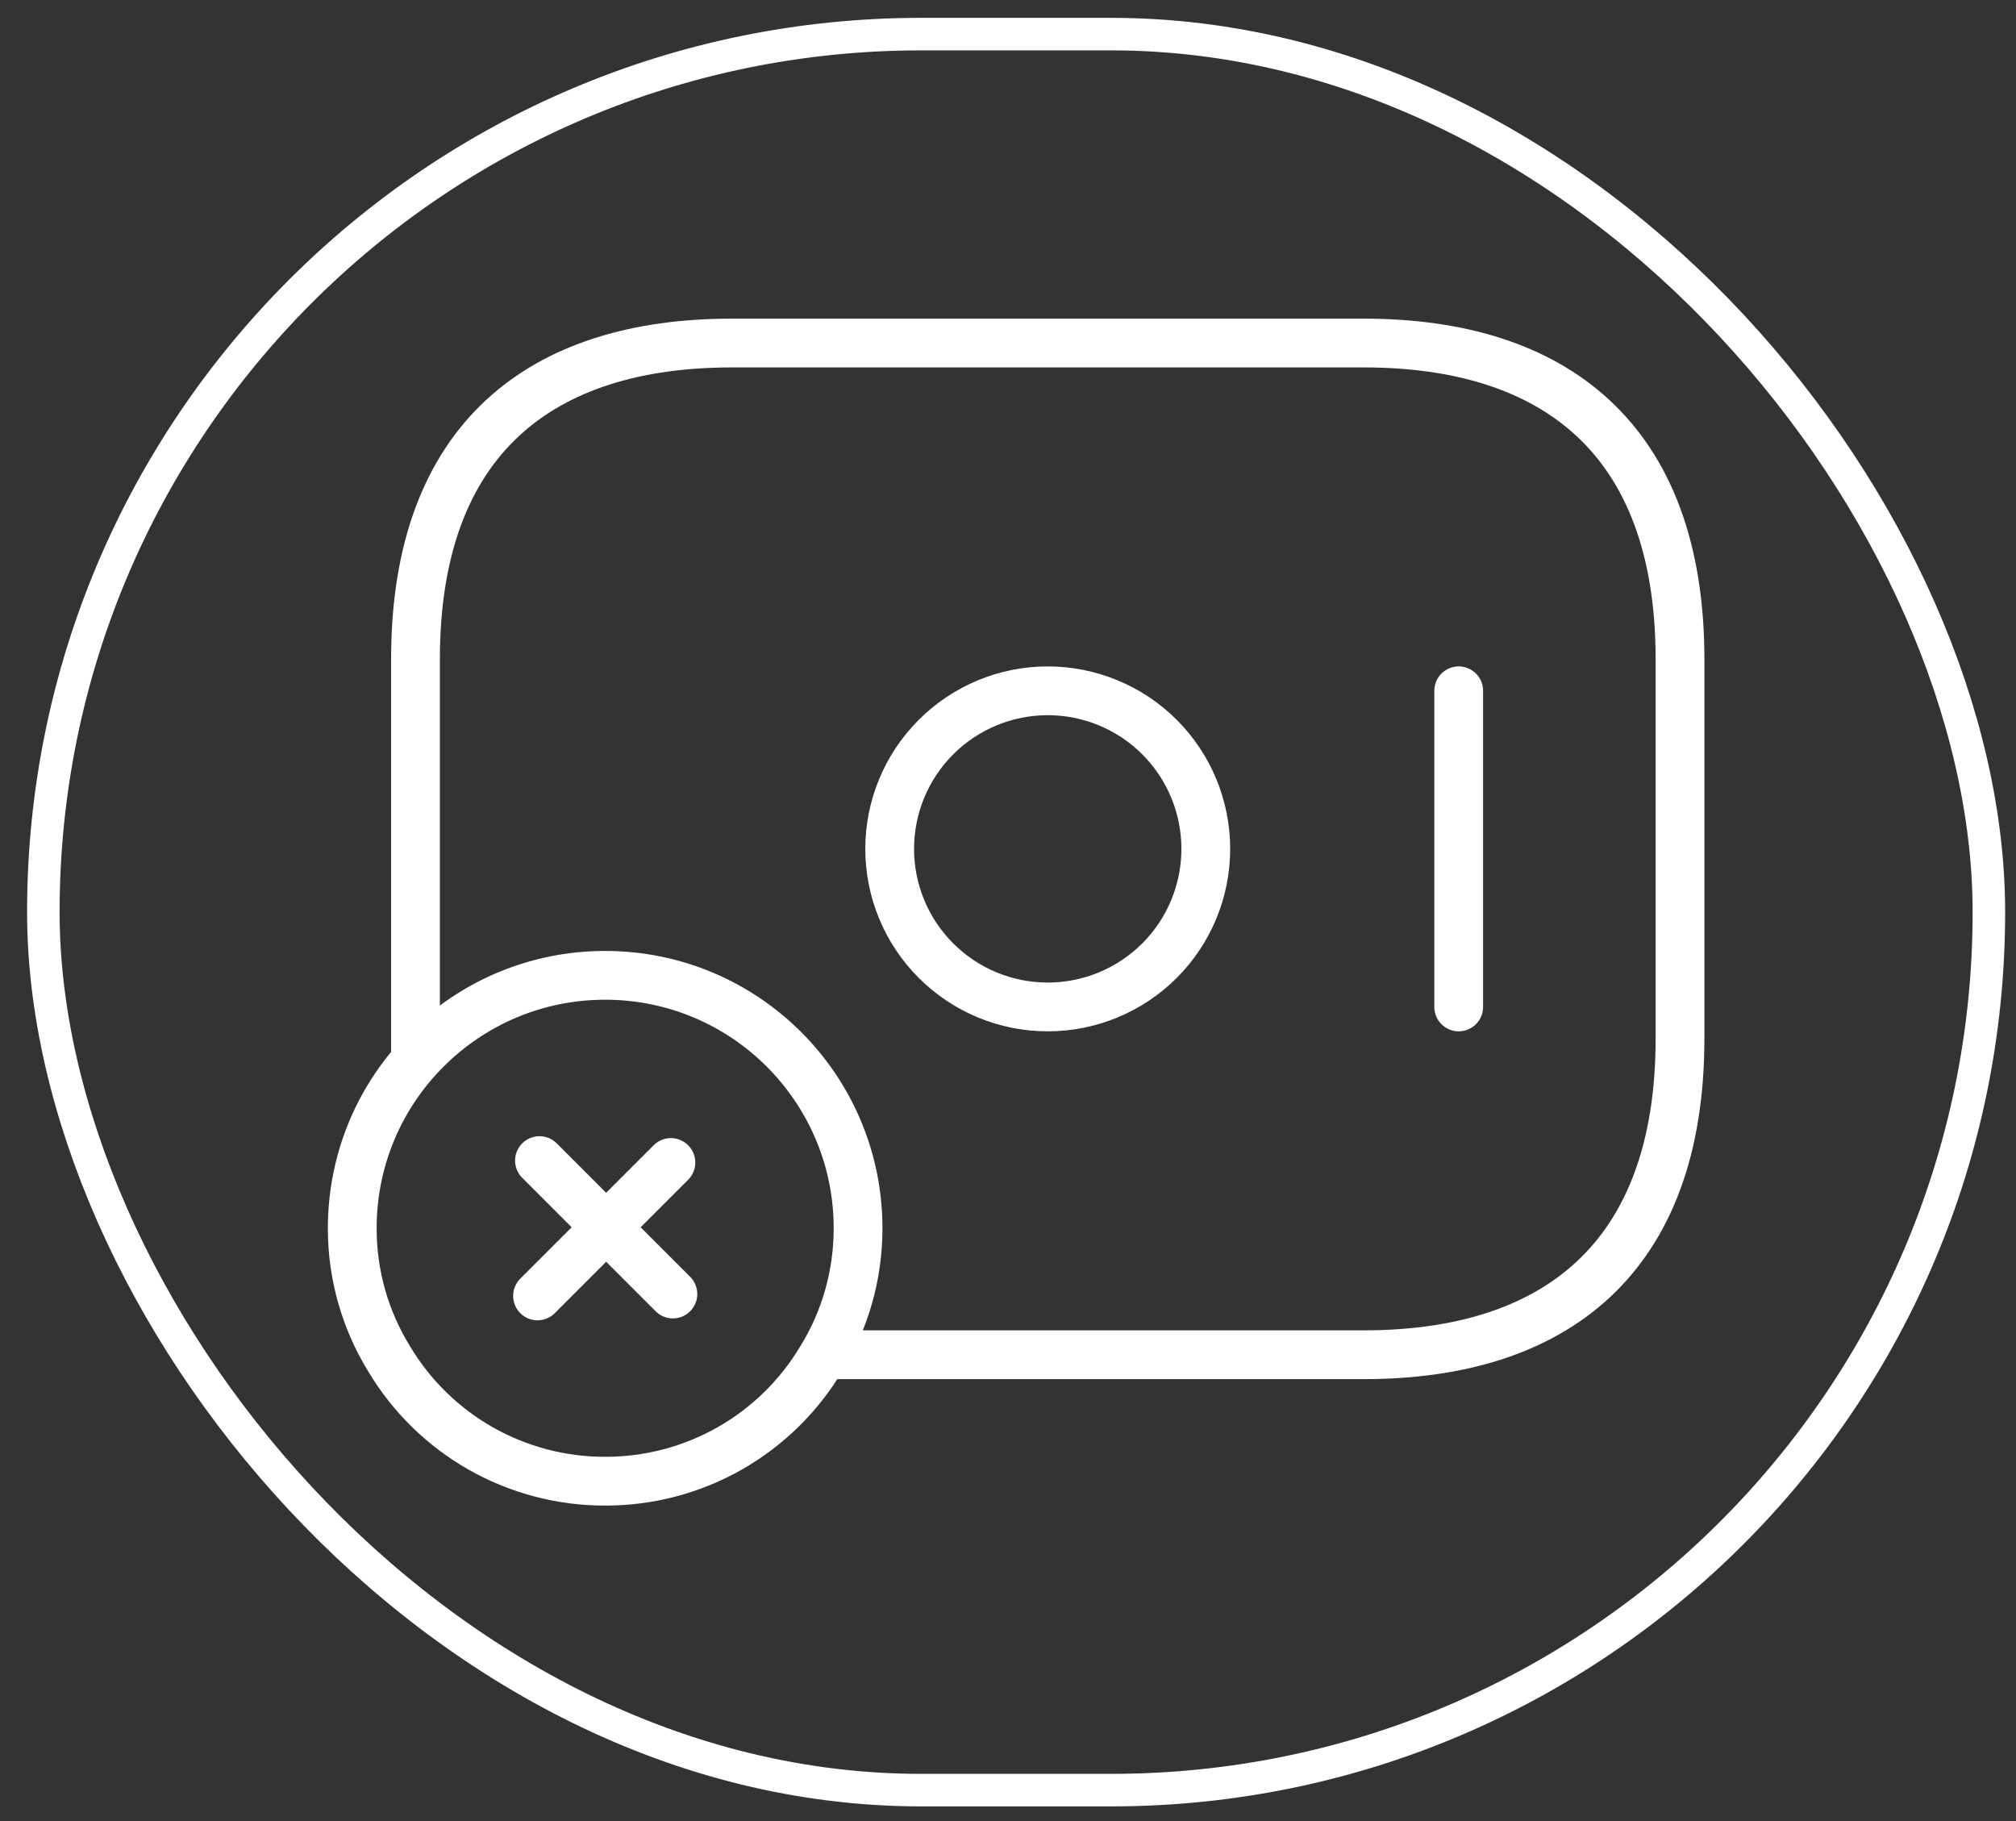 <svg width="62" height="56" viewBox="0 0 62 56" fill="none" xmlns="http://www.w3.org/2000/svg">
<rect x="0" y="0" width="62" height="56" fill="#333333" stroke="none"/>
<path d="M12.778 32.521V20.271C12.778 13.465 16.667 10.549 22.5 10.549H41.944C47.778 10.549 51.667 13.465 51.667 20.271V31.938C51.667 38.743 47.778 41.66 41.944 41.66H25.417" stroke="white" stroke-width="1.5" stroke-miterlimit="10" stroke-linecap="round" stroke-linejoin="round"/>
<path d="M44.861 21.243V30.965M20.694 39.793L16.591 35.69M20.633 35.749L16.531 39.851M32.222 30.965C33.511 30.965 34.748 30.453 35.66 29.541C36.571 28.63 37.083 27.393 37.083 26.104C37.083 24.815 36.571 23.578 35.66 22.667C34.748 21.755 33.511 21.243 32.222 21.243C30.933 21.243 29.697 21.755 28.785 22.667C27.873 23.578 27.361 24.815 27.361 26.104C27.361 27.393 27.873 28.63 28.785 29.541C29.697 30.453 30.933 30.965 32.222 30.965ZM26.389 37.771C26.389 39.229 25.981 40.61 25.261 41.776C24.576 42.928 23.602 43.882 22.436 44.544C21.27 45.205 19.952 45.551 18.611 45.549C17.271 45.551 15.952 45.205 14.786 44.544C13.62 43.882 12.647 42.928 11.961 41.776C11.221 40.572 10.831 39.185 10.833 37.771C10.833 33.474 14.314 29.993 18.611 29.993C22.908 29.993 26.389 33.474 26.389 37.771Z" stroke="white" stroke-width="1.5" stroke-miterlimit="10" stroke-linecap="round" stroke-linejoin="round"/>
<rect x="1.333" y="1.049" width="59.833" height="54" rx="27" stroke="white"/>
</svg>
